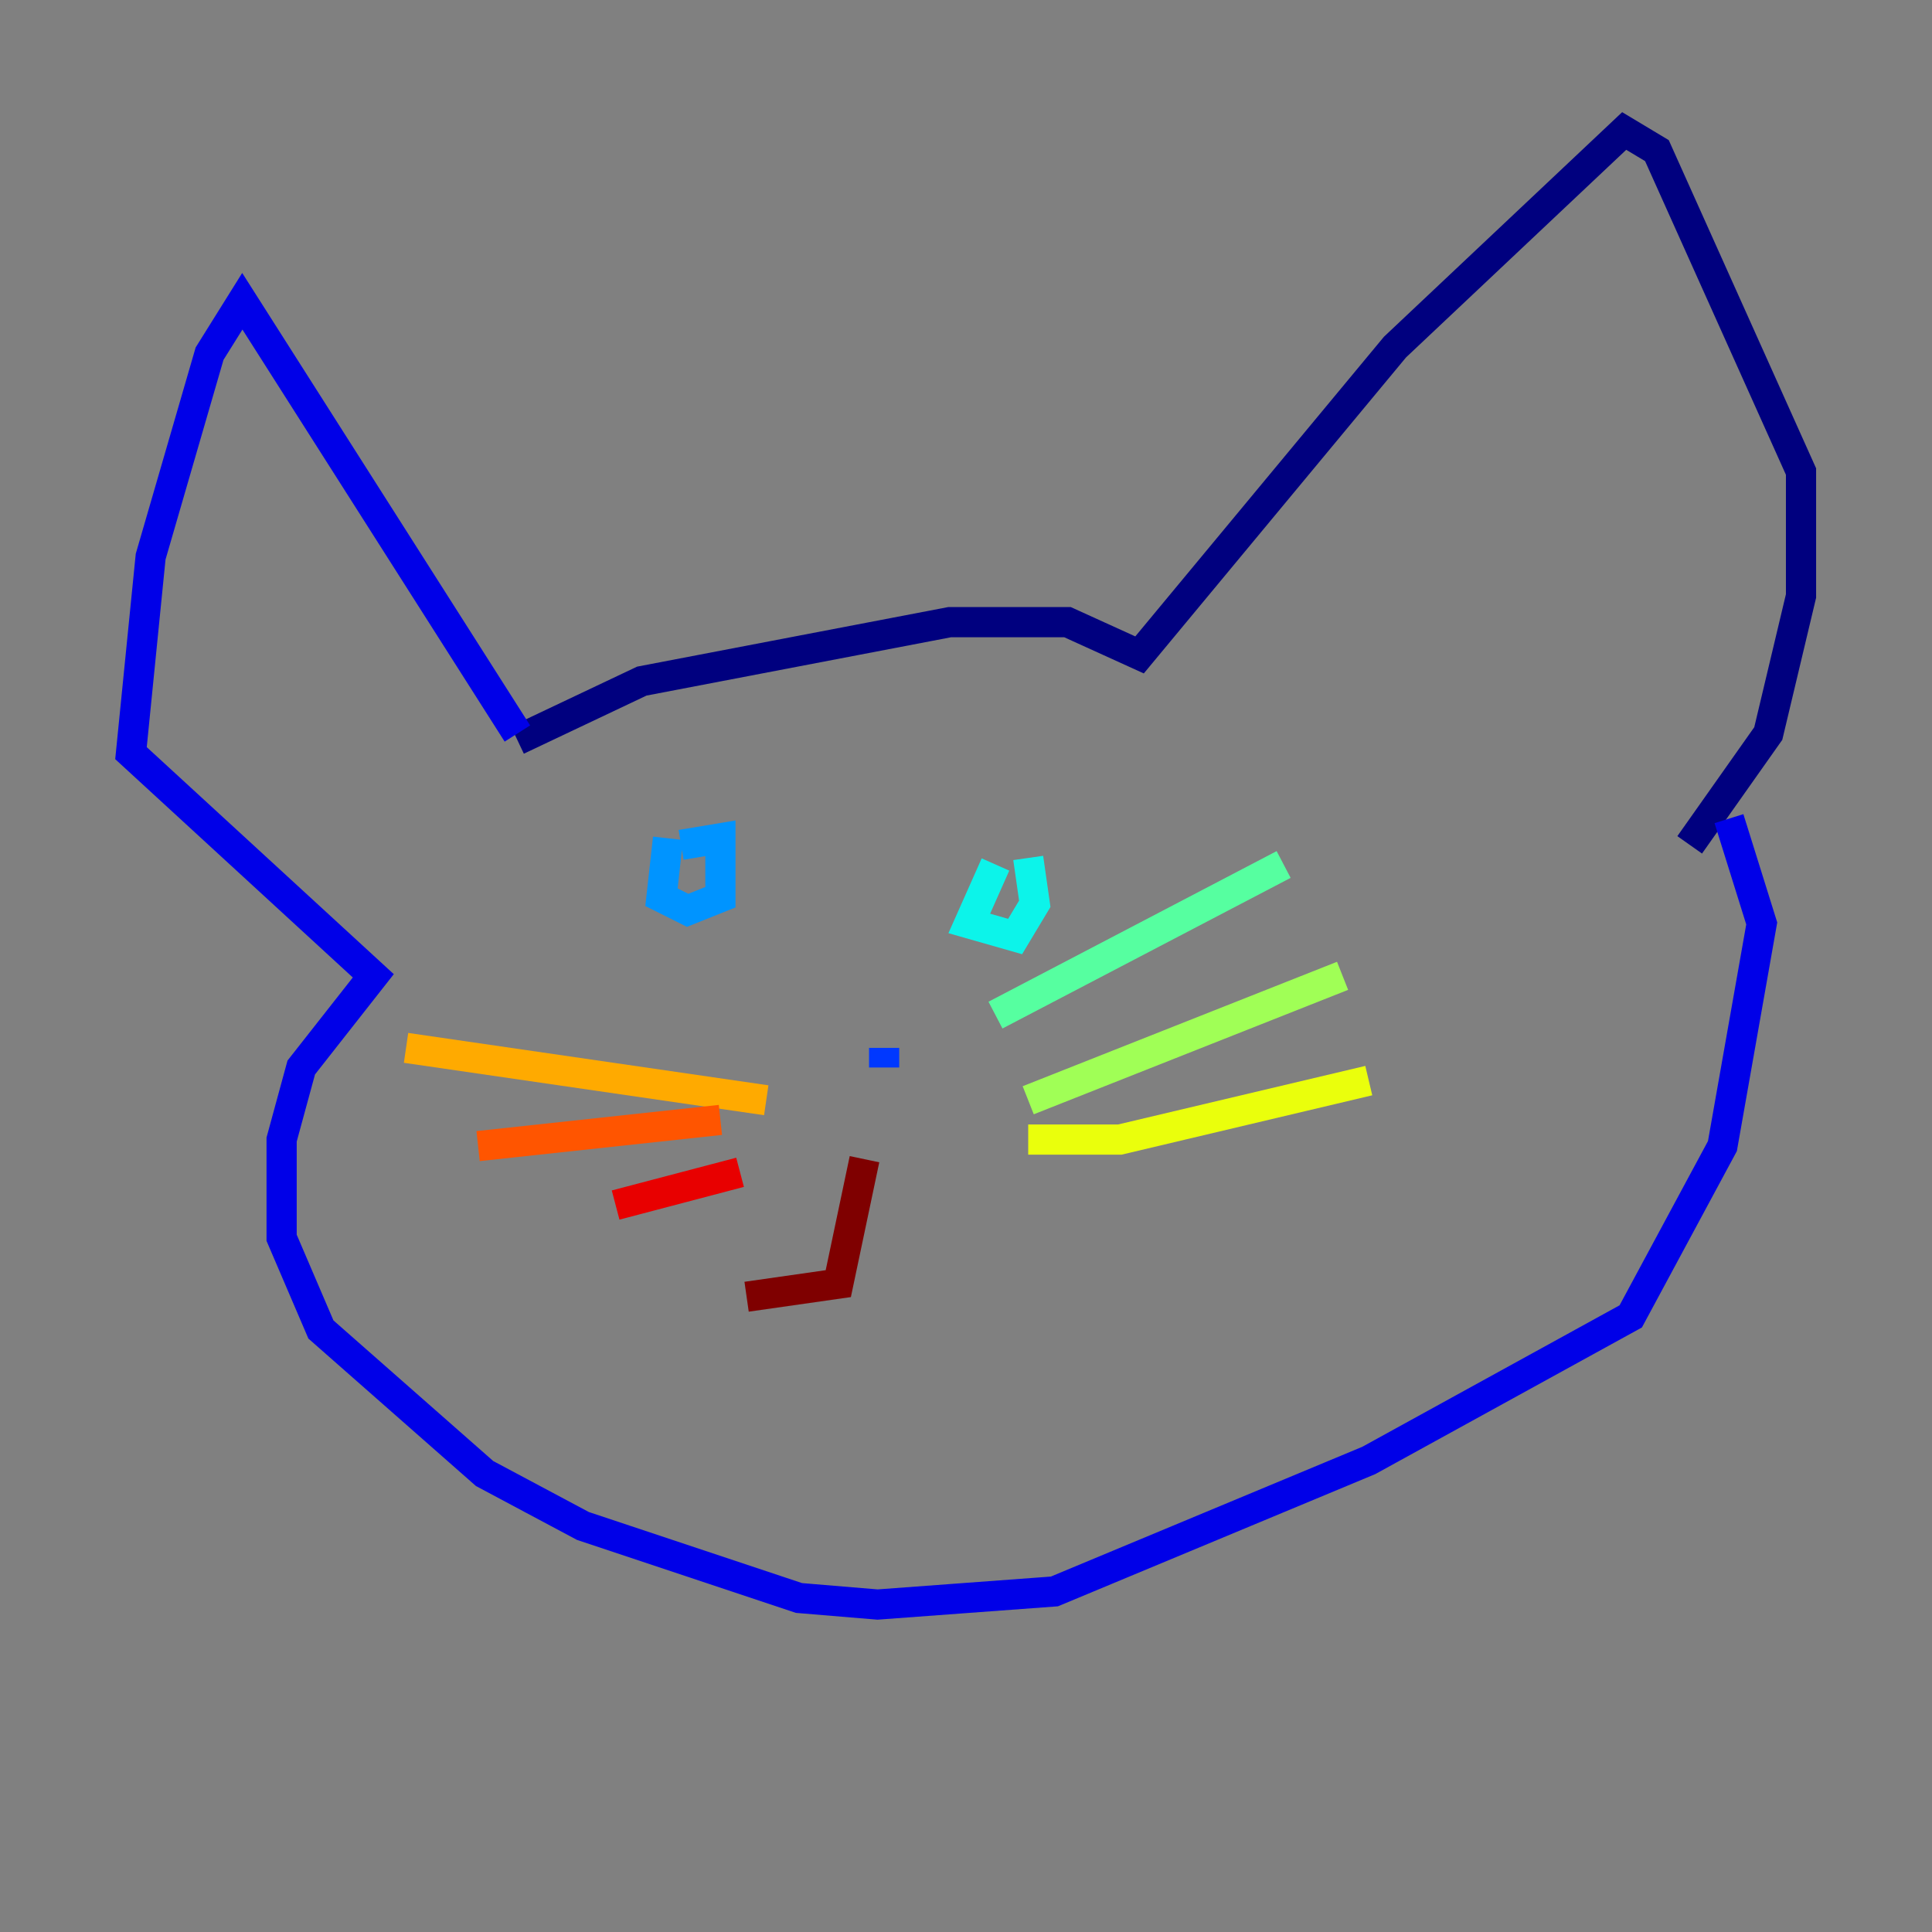 <?xml version="1.0" encoding="utf-8" ?>
<svg baseProfile="tiny" height="128" version="1.2" viewBox="0,0,128,128" width="128" xmlns="http://www.w3.org/2000/svg" xmlns:ev="http://www.w3.org/2001/xml-events" xmlns:xlink="http://www.w3.org/1999/xlink"><rect x="0" y="0" width="128" height="128" fill="#808080" stroke="none"/><defs /><polyline fill="none" points="34.278,49.031 42.522,45.125 62.915,41.22 70.725,41.22 75.498,43.39 92.42,22.997 107.607,8.678 109.776,9.98 119.322,31.241 119.322,39.485 117.153,48.597 111.946,55.973" stroke="#00007f" stroke-width="2" /><polyline fill="none" points="34.278,48.597 16.054,19.959 13.885,23.43 9.98,36.881 8.678,49.898 24.732,64.651 19.959,70.725 18.658,75.498 18.658,82.007 21.261,88.081 32.108,97.627 38.617,101.098 52.936,105.871 58.142,106.305 69.858,105.437 90.685,96.759 108.041,87.214 114.115,75.932 116.719,61.18 114.549,54.237" stroke="#0000e8" stroke-width="2" /><polyline fill="none" points="58.576,69.424 58.576,70.725" stroke="#0038ff" stroke-width="2" /><polyline fill="none" points="44.258,55.539 43.824,59.444 45.559,60.312 47.729,59.444 47.729,55.539 45.125,55.973" stroke="#0094ff" stroke-width="2" /><polyline fill="none" points="65.953,57.275 64.217,61.18 67.254,62.047 68.556,59.878 68.122,56.841" stroke="#0cf4ea" stroke-width="2" /><polyline fill="none" points="65.953,67.254 85.044,57.275" stroke="#56ffa0" stroke-width="2" /><polyline fill="none" points="68.122,72.895 88.949,64.651" stroke="#a0ff56" stroke-width="2" /><polyline fill="none" points="68.122,75.498 74.197,75.498 90.685,71.593" stroke="#eaff0c" stroke-width="2" /><polyline fill="none" points="50.766,72.895 26.902,69.424" stroke="#ffaa00" stroke-width="2" /><polyline fill="none" points="47.729,74.197 31.675,75.932" stroke="#ff5500" stroke-width="2" /><polyline fill="none" points="49.031,77.668 40.786,79.837" stroke="#e80000" stroke-width="2" /><polyline fill="none" points="57.275,76.8 55.539,85.044 49.464,85.912" stroke="#7f0000" stroke-width="2" /></svg>